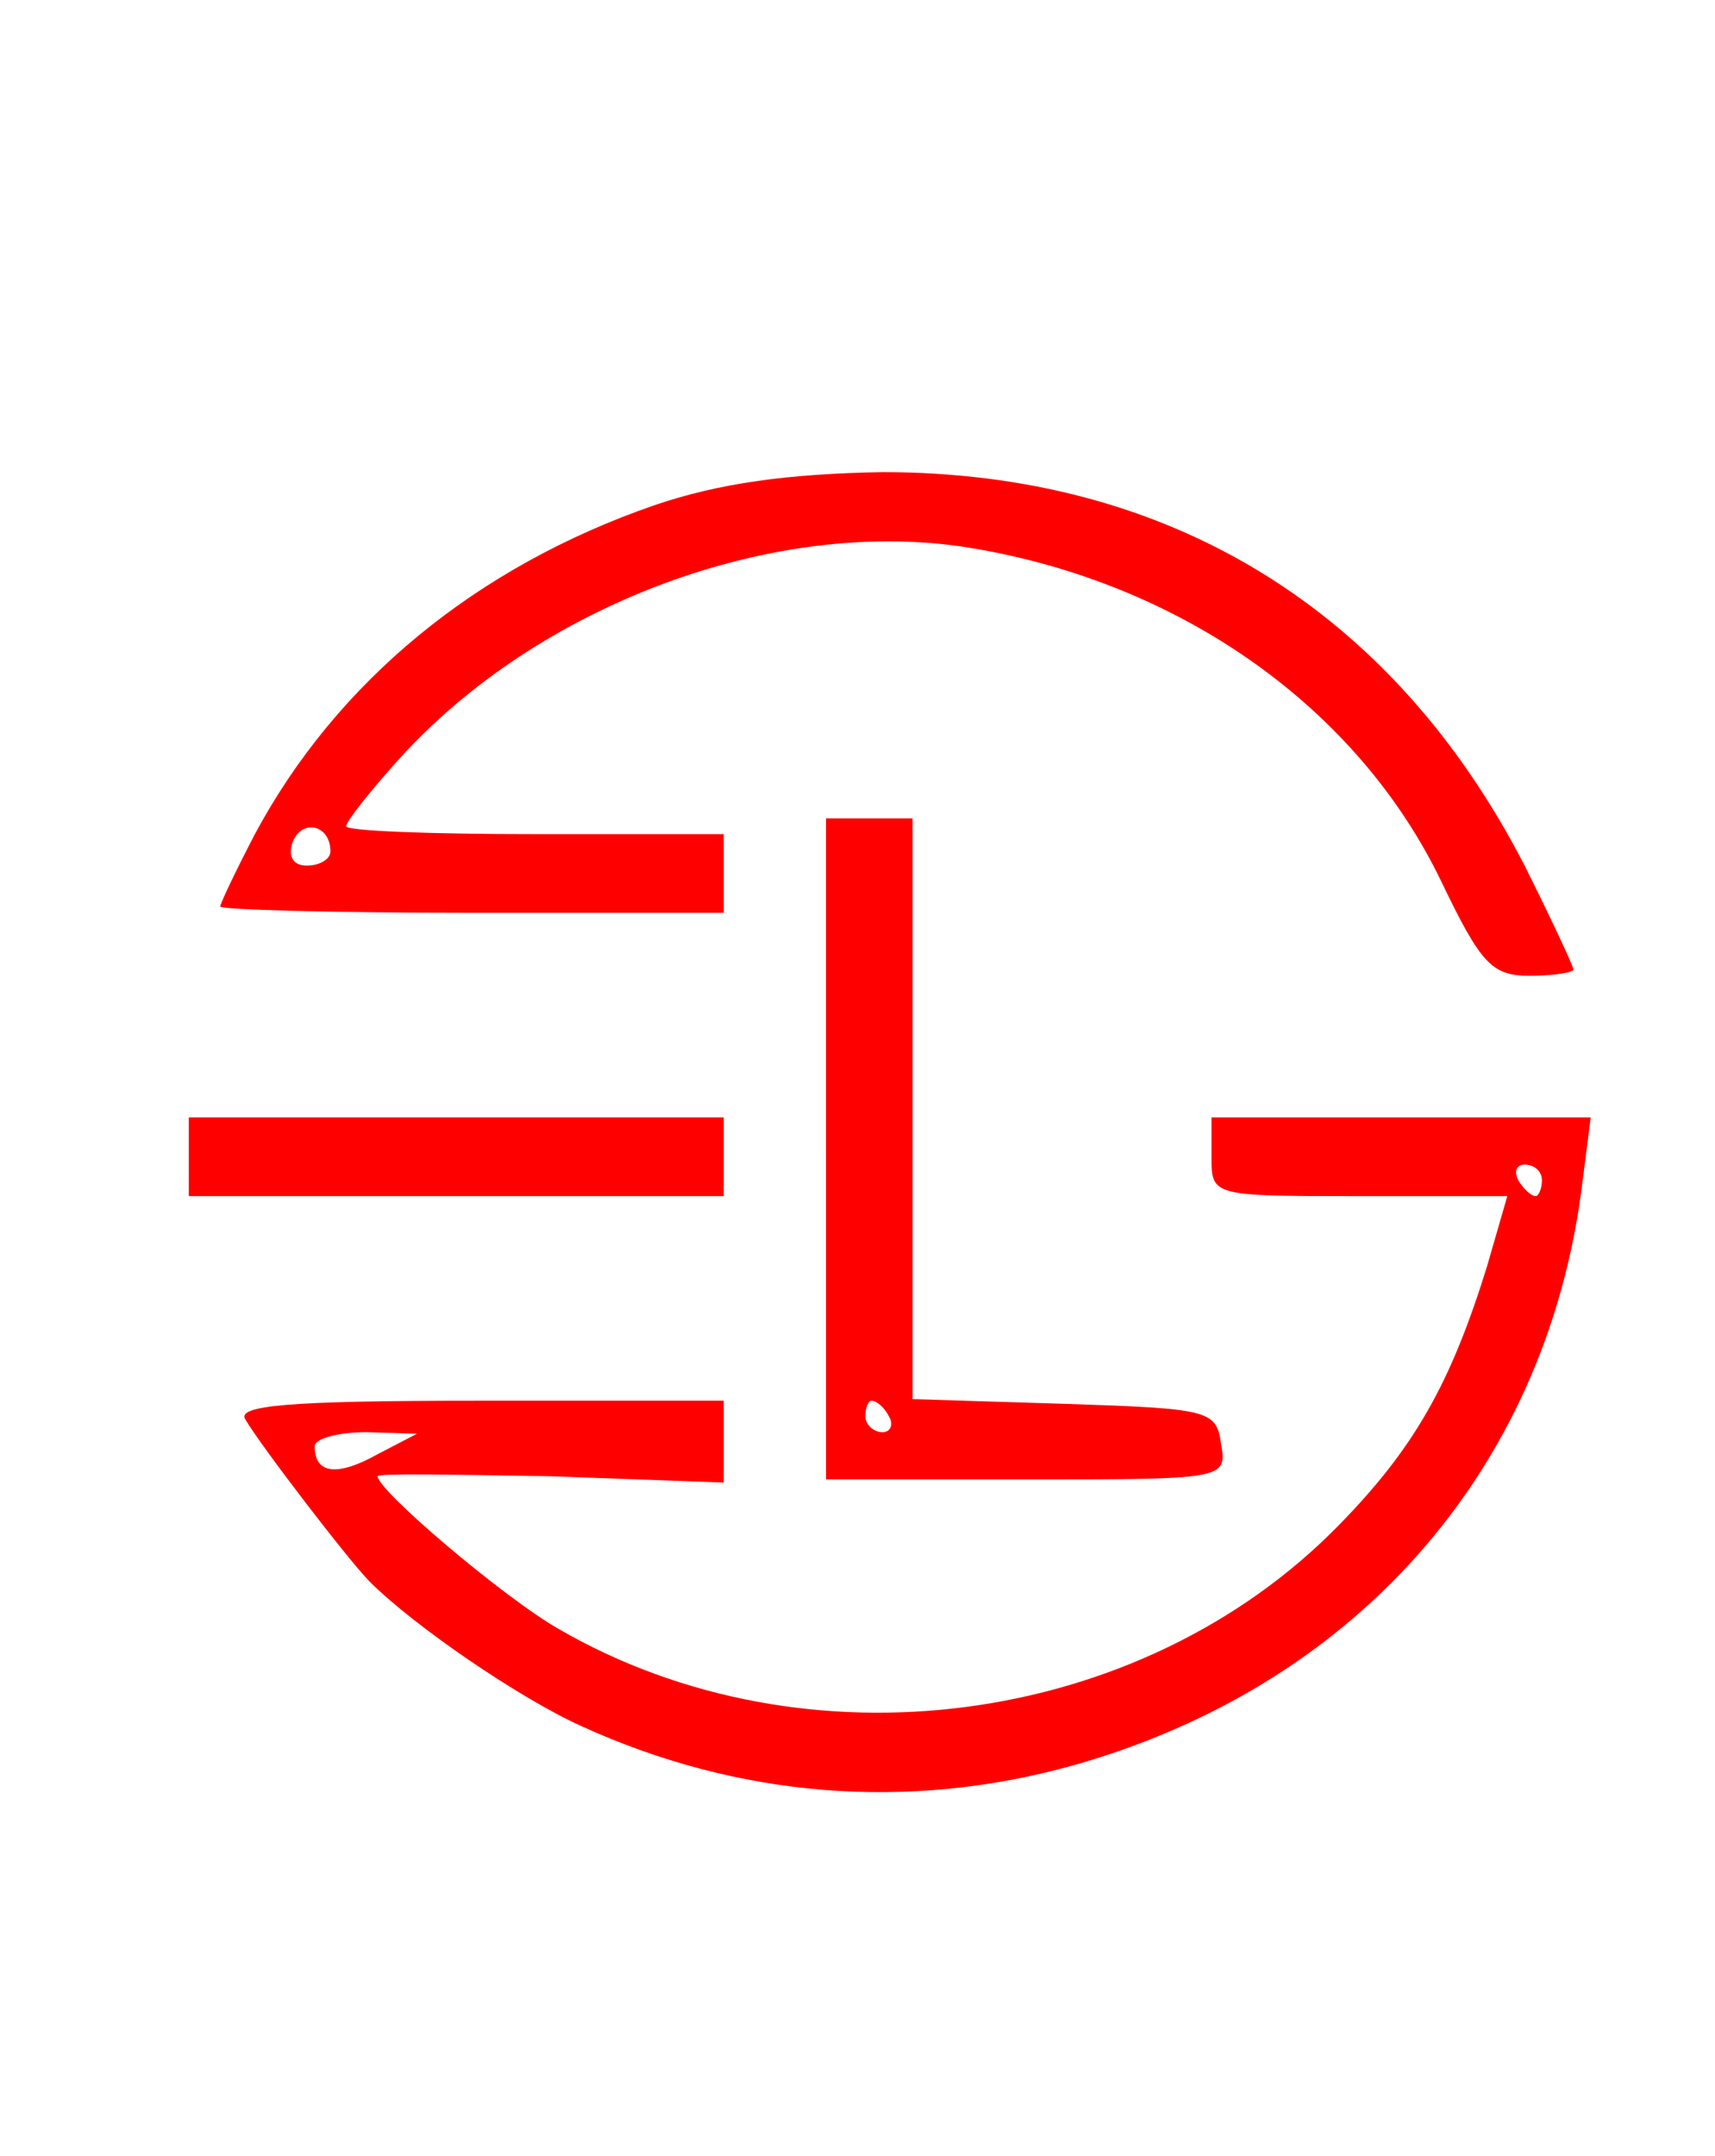  <svg  version="1.0" xmlns="http://www.w3.org/2000/svg"  width="109pt" height="137pt" viewBox="0 0 109 137"  preserveAspectRatio="xMidYMid meet">  <g transform="translate(0,137) scale(0.1,-0.1)" fill="#ff0000" stroke="none"> <path d="M416 1049 c-113 -39 -202 -112 -254 -209 -12 -23 -22 -44 -22 -46 0 -2 72 -4 160 -4 l160 0 0 25 0 25 -120 0 c-66 0 -120 2 -120 5 0 3 15 22 33 42 89 99 240 155 363 135 135 -22 247 -102 300 -212 25 -52 32 -60 56 -60 15 0 28 2 28 4 0 2 -14 32 -31 66 -84 163 -226 250 -408 250 -60 -1 -104 -7 -145 -21z m-206 -220 c0 -5 -7 -9 -15 -9 -9 0 -12 6 -9 15 6 15 24 11 24 -6z"/> <path d="M525 640 l0 -210 127 0 c127 0 128 0 124 23 -3 21 -8 22 -99 25 l-97 3 0 184 0 185 -27 0 -28 0 0 -210z m40 -170 c3 -5 1 -10 -4 -10 -6 0 -11 5 -11 10 0 6 2 10 4 10 3 0 8 -4 11 -10z"/> <path d="M120 635 l0 -25 170 0 170 0 0 25 0 25 -170 0 -170 0 0 -25z"/> <path d="M770 635 c0 -25 0 -25 94 -25 l94 0 -13 -45 c-23 -74 -46 -115 -94 -164 -126 -129 -339 -157 -496 -66 -35 20 -115 88 -115 97 0 2 49 1 110 0 l110 -4 0 26 0 26 -156 0 c-121 0 -154 -3 -148 -12 10 -17 66 -90 79 -103 28 -28 95 -74 135 -92 99 -45 206 -54 311 -25 179 50 300 186 324 365 l6 47 -120 0 -121 0 0 -25z m210 -15 c0 -5 -2 -10 -4 -10 -3 0 -8 5 -11 10 -3 6 -1 10 4 10 6 0 11 -4 11 -10z m-740 -174 c-25 -14 -40 -13 -40 5 0 5 15 9 33 9 l32 -1 -25 -13z"/> </g> </svg> 